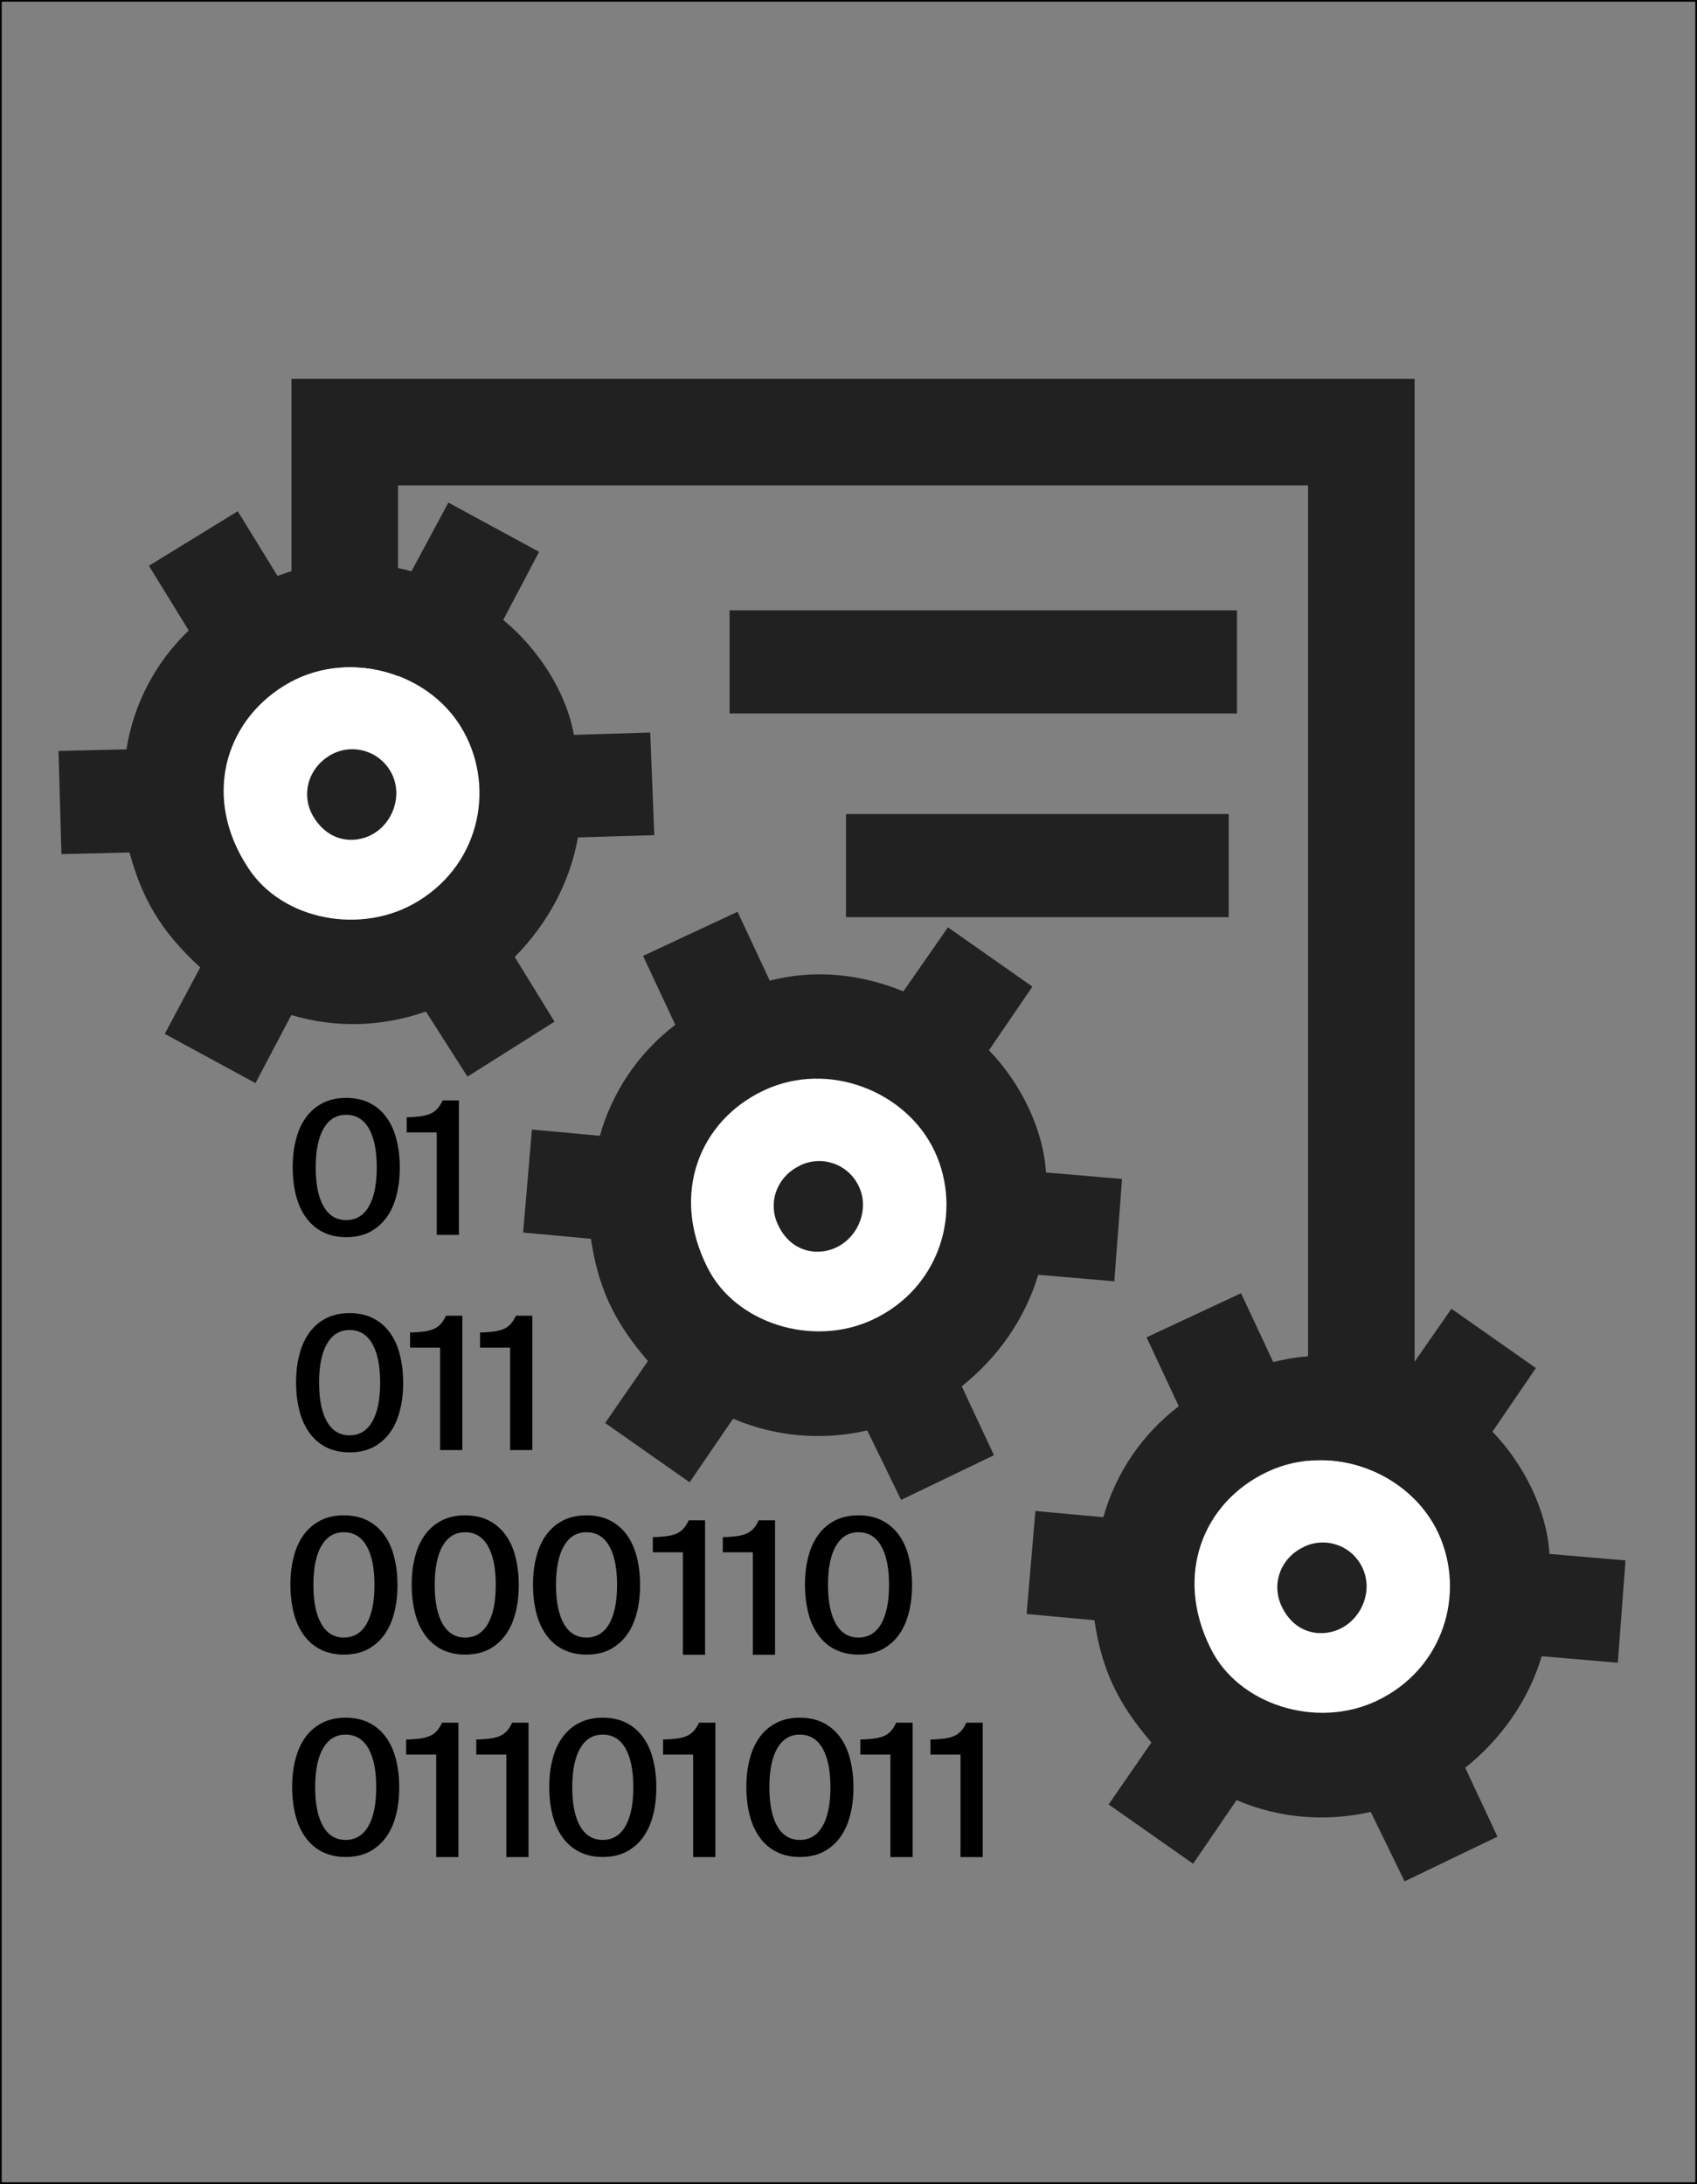 <?xml version="1.0" encoding="UTF-8"?>
<svg id="Calque_1" data-name="Calque 1" xmlns="http://www.w3.org/2000/svg" viewBox="0 0 125.35 161.35">
  <rect x="0" y="0" width="125.35" height="161.35" fill="#808080" stroke="none"/>
  <defs>
    <style>
      .cls-1, .cls-2, .cls-3 {
        stroke-width: 0px;
      }

      .cls-2 {
        fill: #fff;
      }

      .cls-4 {
        fill: none;
        stroke: #000;
        stroke-width: .25px;
      }

      .cls-3 {
        fill: #212121;
      }
    </style>
  </defs>
  <rect class="cls-4" y="0" width="125.35" height="161.35"/>
  <rect class="cls-3" x="53.89" y="45.09" width="37.48" height="7.62"/>
  <rect class="cls-3" x="62.49" y="60.14" width="28.27" height="7.62"/>
  <circle class="cls-2" cx="25.95" cy="58.46" r="9.8"/>
  <path class="cls-3" d="M4.31,55.48l5.03-.12c.52-3.3,2.12-6.41,4.6-8.78l-2.94-4.78,6.56-4.03,2.94,4.78c3.26-1.26,6.68-1.24,9.89-.34l2.73-5.08,6.7,3.64-2.65,5.03c2.59,2.13,4.66,5.33,5.22,8.49l5.64-.17.3,7.58h0s-5.64.17-5.64.17c-.6,3.35-2.25,6.38-4.67,8.83l2.94,4.78-6.43,4.06-3.07-4.81c-3.23,1.14-6.68,1.24-9.94.26l-2.65,5.03-6.7-3.64,2.62-4.91c-2.92-2.67-4.31-5.11-5.22-8.49l-5.03.12-.22-7.63ZM30.9,66.57c4.71-2.89,5.7-8.71,3.14-12.88s-8.56-5.8-13.04-3.04-6.02,8.38-2.68,13.45c2.5,3.89,8.41,5.04,12.58,2.47h0ZM24.31,55.84c1.54-.95,3.54-.47,4.49,1.07s.4,3.58-1.02,4.56c-1.19.84-3.33.98-4.61-1.1-.95-1.54-.47-3.54,1.15-4.53Z"/>
  <g>
    <circle class="cls-2" cx="60.45" cy="88.88" r="9.8"/>
    <path class="cls-3" d="M39.3,83.45l5.01.46c.9-3.22,2.84-6.12,5.57-8.2l-2.38-5.09,6.98-3.26,2.38,5.09c3.39-.88,6.78-.47,9.87.79l3.29-4.73,6.24,4.38-3.21,4.7c2.33,2.41,4.02,5.82,4.21,9.03l5.62.48-.57,7.56h0s-5.62-.48-5.62-.48c-.98,3.26-2.96,6.08-5.65,8.24l2.38,5.09-6.86,3.3-2.5-5.13c-3.34.76-6.78.47-9.91-.87l-3.21,4.7-6.24-4.38,3.16-4.58c-2.59-2.99-3.7-5.57-4.21-9.03l-5.01-.46.65-7.6ZM64.45,97.5c5.01-2.34,6.66-8.01,4.59-12.44s-7.84-6.74-12.6-4.51-6.93,7.63-4.2,13.06c2.04,4.15,7.78,5.96,12.21,3.89h0ZM59.12,86.09c1.64-.77,3.57-.07,4.33,1.58s-.02,3.61-1.54,4.42c-1.27.7-3.42.6-4.45-1.62-.77-1.64-.07-3.57,1.66-4.37Z"/>
  </g>
  <circle class="cls-2" cx="97.64" cy="117.05" r="9.8"/>
  <path class="cls-3" d="M76.49,111.63l5.01.46c.9-3.22,2.84-6.12,5.57-8.2l-2.38-5.09,6.98-3.26,2.38,5.09c3.39-.88,6.78-.47,9.87.79l3.29-4.73,6.24,4.38-3.21,4.7c2.33,2.41,4.02,5.82,4.21,9.03l5.62.48-.57,7.56h0s-5.62-.48-5.62-.48c-.98,3.26-2.96,6.08-5.65,8.24l2.38,5.09-6.86,3.3-2.5-5.13c-3.34.76-6.78.47-9.91-.87l-3.21,4.7-6.24-4.38,3.16-4.58c-2.59-2.99-3.7-5.57-4.21-9.03l-5.01-.46.65-7.6ZM101.64,125.68c5.01-2.34,6.66-8.01,4.59-12.44s-7.84-6.74-12.6-4.51-6.93,7.63-4.2,13.06c2.04,4.15,7.78,5.96,12.21,3.89h0ZM96.32,114.27c1.64-.77,3.57-.07,4.33,1.58s-.02,3.61-1.54,4.42c-1.27.7-3.42.6-4.45-1.62-.77-1.64-.07-3.57,1.66-4.37Z"/>
  <path class="cls-3" d="M29.4,49.94v-14.08h67.22v72.06c2.91-.29,5.8.75,7.87,2.81V27.99H21.53v22.3c2.53-1.25,5.38-1.31,7.87-.35Z"/>
  <path class="cls-1" d="M25.57,91.4c-.66,0-1.23-.13-1.73-.38-.49-.25-.9-.6-1.23-1.06s-.58-.99-.74-1.62c-.16-.63-.25-1.33-.25-2.1s.08-1.45.25-2.08c.16-.63.41-1.17.74-1.62s.74-.8,1.23-1.05c.49-.25,1.07-.38,1.73-.38s1.25.13,1.74.38.9.6,1.23,1.05.58.99.74,1.62c.16.63.25,1.32.25,2.08s-.08,1.47-.25,2.1c-.16.63-.41,1.17-.74,1.62s-.74.8-1.23,1.06c-.49.25-1.07.38-1.74.38ZM25.57,90.14c.72,0,1.28-.33,1.67-1,.39-.67.59-1.63.59-2.89s-.2-2.22-.59-2.89c-.39-.67-.95-1-1.67-1s-1.26.33-1.66,1c-.39.67-.59,1.63-.59,2.89s.2,2.22.59,2.89c.39.67.94,1,1.66,1Z"/>
  <path class="cls-1" d="M32.26,91.22v-7.56h-2.22v-1.12c.36,0,.67-.03.95-.06.27-.03.52-.09.73-.17s.39-.2.55-.36c.15-.16.3-.38.42-.65h1.21v9.93h-1.63Z"/>
  <path class="cls-1" d="M25.82,107.3c-.66,0-1.23-.13-1.73-.38-.49-.25-.9-.6-1.23-1.06s-.58-.99-.74-1.62c-.16-.63-.25-1.33-.25-2.1s.08-1.45.25-2.08c.16-.63.41-1.17.74-1.62s.74-.8,1.23-1.05c.49-.25,1.07-.38,1.73-.38s1.25.13,1.74.38.9.6,1.23,1.05.58.99.74,1.62c.16.63.25,1.32.25,2.08s-.08,1.47-.25,2.1c-.16.63-.41,1.17-.74,1.62s-.74.8-1.23,1.06c-.49.25-1.07.38-1.74.38ZM25.82,106.04c.72,0,1.28-.33,1.67-1,.39-.67.59-1.63.59-2.89s-.2-2.22-.59-2.89c-.39-.67-.95-1-1.67-1s-1.26.33-1.66,1c-.39.67-.59,1.63-.59,2.89s.2,2.22.59,2.89c.39.67.94,1,1.66,1Z"/>
  <path class="cls-1" d="M32.51,107.12v-7.56h-2.22v-1.12c.36,0,.67-.03.95-.06.27-.03.52-.09.73-.17s.39-.2.55-.36c.15-.16.3-.38.42-.65h1.21v9.93h-1.63Z"/>
  <path class="cls-1" d="M37.68,107.12v-7.56h-2.22v-1.12c.36,0,.67-.03.95-.06.27-.03.52-.09.73-.17s.39-.2.55-.36c.15-.16.3-.38.42-.65h1.21v9.93h-1.63Z"/>
  <path class="cls-1" d="M25.4,122.24c-.66,0-1.23-.13-1.73-.38-.49-.25-.9-.6-1.23-1.06s-.58-.99-.74-1.62c-.16-.63-.25-1.33-.25-2.1s.08-1.45.25-2.08c.16-.63.41-1.17.74-1.62s.74-.8,1.23-1.05c.49-.25,1.07-.38,1.73-.38s1.25.13,1.74.38.9.6,1.23,1.05.58.99.74,1.62c.16.63.25,1.32.25,2.08s-.08,1.47-.25,2.1c-.16.63-.41,1.17-.74,1.62s-.74.8-1.23,1.06c-.49.25-1.07.38-1.74.38ZM25.4,120.98c.72,0,1.28-.33,1.67-1,.39-.67.59-1.63.59-2.89s-.2-2.22-.59-2.89c-.39-.67-.95-1-1.67-1s-1.26.33-1.66,1c-.39.67-.59,1.63-.59,2.89s.2,2.22.59,2.89c.39.67.94,1,1.66,1Z"/>
  <path class="cls-1" d="M34.36,122.24c-.66,0-1.23-.13-1.73-.38-.49-.25-.9-.6-1.23-1.06s-.58-.99-.74-1.62c-.16-.63-.25-1.33-.25-2.1s.08-1.45.25-2.08c.16-.63.41-1.17.74-1.62s.74-.8,1.23-1.05c.49-.25,1.07-.38,1.73-.38s1.25.13,1.74.38.9.6,1.23,1.05.58.99.74,1.62c.16.63.25,1.32.25,2.08s-.08,1.47-.25,2.1c-.16.63-.41,1.17-.74,1.62s-.74.8-1.23,1.06c-.49.25-1.07.38-1.74.38ZM34.36,120.98c.72,0,1.28-.33,1.67-1,.39-.67.59-1.63.59-2.89s-.2-2.22-.59-2.89c-.39-.67-.95-1-1.67-1s-1.26.33-1.66,1c-.39.67-.59,1.63-.59,2.89s.2,2.22.59,2.89c.39.67.94,1,1.66,1Z"/>
  <path class="cls-1" d="M43.32,122.24c-.66,0-1.23-.13-1.73-.38-.49-.25-.9-.6-1.23-1.06s-.58-.99-.74-1.62c-.16-.63-.25-1.33-.25-2.1s.08-1.45.25-2.08c.16-.63.41-1.17.74-1.62s.74-.8,1.23-1.05c.49-.25,1.07-.38,1.73-.38s1.25.13,1.74.38.9.6,1.23,1.05.58.99.74,1.62c.16.63.25,1.32.25,2.08s-.08,1.47-.25,2.1c-.16.63-.41,1.17-.74,1.62s-.74.8-1.23,1.06c-.49.25-1.07.38-1.74.38ZM43.32,120.98c.72,0,1.28-.33,1.67-1,.39-.67.59-1.63.59-2.89s-.2-2.22-.59-2.89c-.39-.67-.95-1-1.67-1s-1.26.33-1.66,1c-.39.67-.59,1.63-.59,2.89s.2,2.22.59,2.89c.39.67.94,1,1.66,1Z"/>
  <path class="cls-1" d="M25.53,137.19c-.66,0-1.23-.13-1.73-.38-.49-.25-.9-.6-1.23-1.06s-.58-.99-.74-1.62c-.16-.63-.25-1.33-.25-2.1s.08-1.45.25-2.08c.16-.63.41-1.17.74-1.62s.74-.8,1.23-1.05c.49-.25,1.07-.38,1.73-.38s1.25.13,1.74.38.9.6,1.23,1.05.58.99.74,1.62c.16.63.25,1.32.25,2.08s-.08,1.47-.25,2.1c-.16.63-.41,1.17-.74,1.62s-.74.8-1.23,1.06c-.49.25-1.07.38-1.74.38ZM25.53,135.93c.72,0,1.28-.33,1.67-1,.39-.67.59-1.63.59-2.89s-.2-2.22-.59-2.89c-.39-.67-.95-1-1.67-1s-1.26.33-1.66,1c-.39.67-.59,1.63-.59,2.89s.2,2.22.59,2.89c.39.67.94,1,1.66,1Z"/>
  <path class="cls-1" d="M32.22,137.19v-7.56h-2.22v-1.12c.36,0,.67-.03.95-.06.27-.03.52-.09.73-.17s.39-.2.55-.36c.15-.16.3-.38.42-.65h1.21v9.93h-1.63Z"/>
  <path class="cls-1" d="M37.4,137.19v-7.56h-2.22v-1.12c.36,0,.67-.03.95-.06.27-.03.52-.09.73-.17s.39-.2.55-.36c.15-.16.3-.38.42-.65h1.21v9.93h-1.63Z"/>
  <path class="cls-1" d="M44.52,137.19c-.66,0-1.23-.13-1.73-.38-.49-.25-.9-.6-1.23-1.06s-.58-.99-.74-1.62c-.16-.63-.25-1.33-.25-2.1s.08-1.45.25-2.08c.16-.63.41-1.17.74-1.62s.74-.8,1.23-1.05c.49-.25,1.07-.38,1.73-.38s1.25.13,1.74.38.9.6,1.23,1.05.58.99.74,1.62c.16.63.25,1.32.25,2.08s-.08,1.47-.25,2.1c-.16.63-.41,1.17-.74,1.62s-.74.8-1.23,1.06c-.49.25-1.07.38-1.74.38ZM44.52,135.93c.72,0,1.28-.33,1.67-1,.39-.67.59-1.63.59-2.89s-.2-2.22-.59-2.89c-.39-.67-.95-1-1.67-1s-1.26.33-1.66,1c-.39.67-.59,1.63-.59,2.89s.2,2.22.59,2.89c.39.67.94,1,1.66,1Z"/>
  <path class="cls-1" d="M51.2,137.19v-7.56h-2.22v-1.12c.36,0,.67-.03.95-.06.27-.03.52-.09.73-.17s.39-.2.55-.36c.15-.16.3-.38.42-.65h1.21v9.93h-1.63Z"/>
  <path class="cls-1" d="M59.08,137.19c-.66,0-1.23-.13-1.73-.38-.49-.25-.9-.6-1.23-1.06s-.58-.99-.74-1.62c-.16-.63-.25-1.33-.25-2.1s.08-1.45.25-2.08c.16-.63.41-1.17.74-1.62s.74-.8,1.23-1.05c.49-.25,1.07-.38,1.73-.38s1.25.13,1.74.38.9.6,1.23,1.05.58.99.74,1.62c.16.63.25,1.32.25,2.08s-.08,1.47-.25,2.1c-.16.63-.41,1.17-.74,1.62s-.74.8-1.23,1.06c-.49.25-1.07.38-1.74.38ZM59.08,135.93c.72,0,1.28-.33,1.67-1,.39-.67.59-1.63.59-2.89s-.2-2.22-.59-2.89c-.39-.67-.95-1-1.67-1s-1.26.33-1.66,1c-.39.67-.59,1.63-.59,2.89s.2,2.22.59,2.89c.39.67.94,1,1.66,1Z"/>
  <path class="cls-1" d="M65.77,137.19v-7.56h-2.22v-1.12c.36,0,.67-.03.95-.06.27-.03.52-.09.73-.17s.39-.2.55-.36c.15-.16.3-.38.42-.65h1.21v9.93h-1.63Z"/>
  <path class="cls-1" d="M70.95,137.19v-7.56h-2.22v-1.12c.36,0,.67-.03.95-.06.27-.03.52-.09.73-.17s.39-.2.55-.36c.15-.16.3-.38.42-.65h1.21v9.93h-1.63Z"/>
  <path class="cls-1" d="M50.44,122.24v-7.56h-2.22v-1.12c.36,0,.67-.03.95-.06.27-.03.52-.09.73-.17s.39-.2.55-.36c.15-.16.3-.38.42-.65h1.21v9.93h-1.63Z"/>
  <path class="cls-1" d="M55.61,122.24v-7.56h-2.22v-1.12c.36,0,.67-.03.95-.06.27-.03.52-.09.73-.17s.39-.2.55-.36c.15-.16.3-.38.42-.65h1.21v9.93h-1.63Z"/>
  <path class="cls-1" d="M63.41,122.24c-.66,0-1.23-.13-1.73-.38-.49-.25-.9-.6-1.23-1.06s-.58-.99-.74-1.62c-.16-.63-.25-1.33-.25-2.1s.08-1.45.25-2.08c.16-.63.41-1.17.74-1.62s.74-.8,1.23-1.05c.49-.25,1.07-.38,1.73-.38s1.25.13,1.74.38.9.6,1.23,1.05.58.99.74,1.62c.16.63.25,1.32.25,2.08s-.08,1.47-.25,2.1c-.16.63-.41,1.17-.74,1.62s-.74.8-1.23,1.06c-.49.25-1.07.38-1.74.38ZM63.41,120.98c.72,0,1.28-.33,1.67-1,.39-.67.59-1.63.59-2.89s-.2-2.22-.59-2.89c-.39-.67-.95-1-1.67-1s-1.26.33-1.66,1c-.39.67-.59,1.63-.59,2.89s.2,2.22.59,2.89c.39.67.94,1,1.66,1Z"/>
</svg>